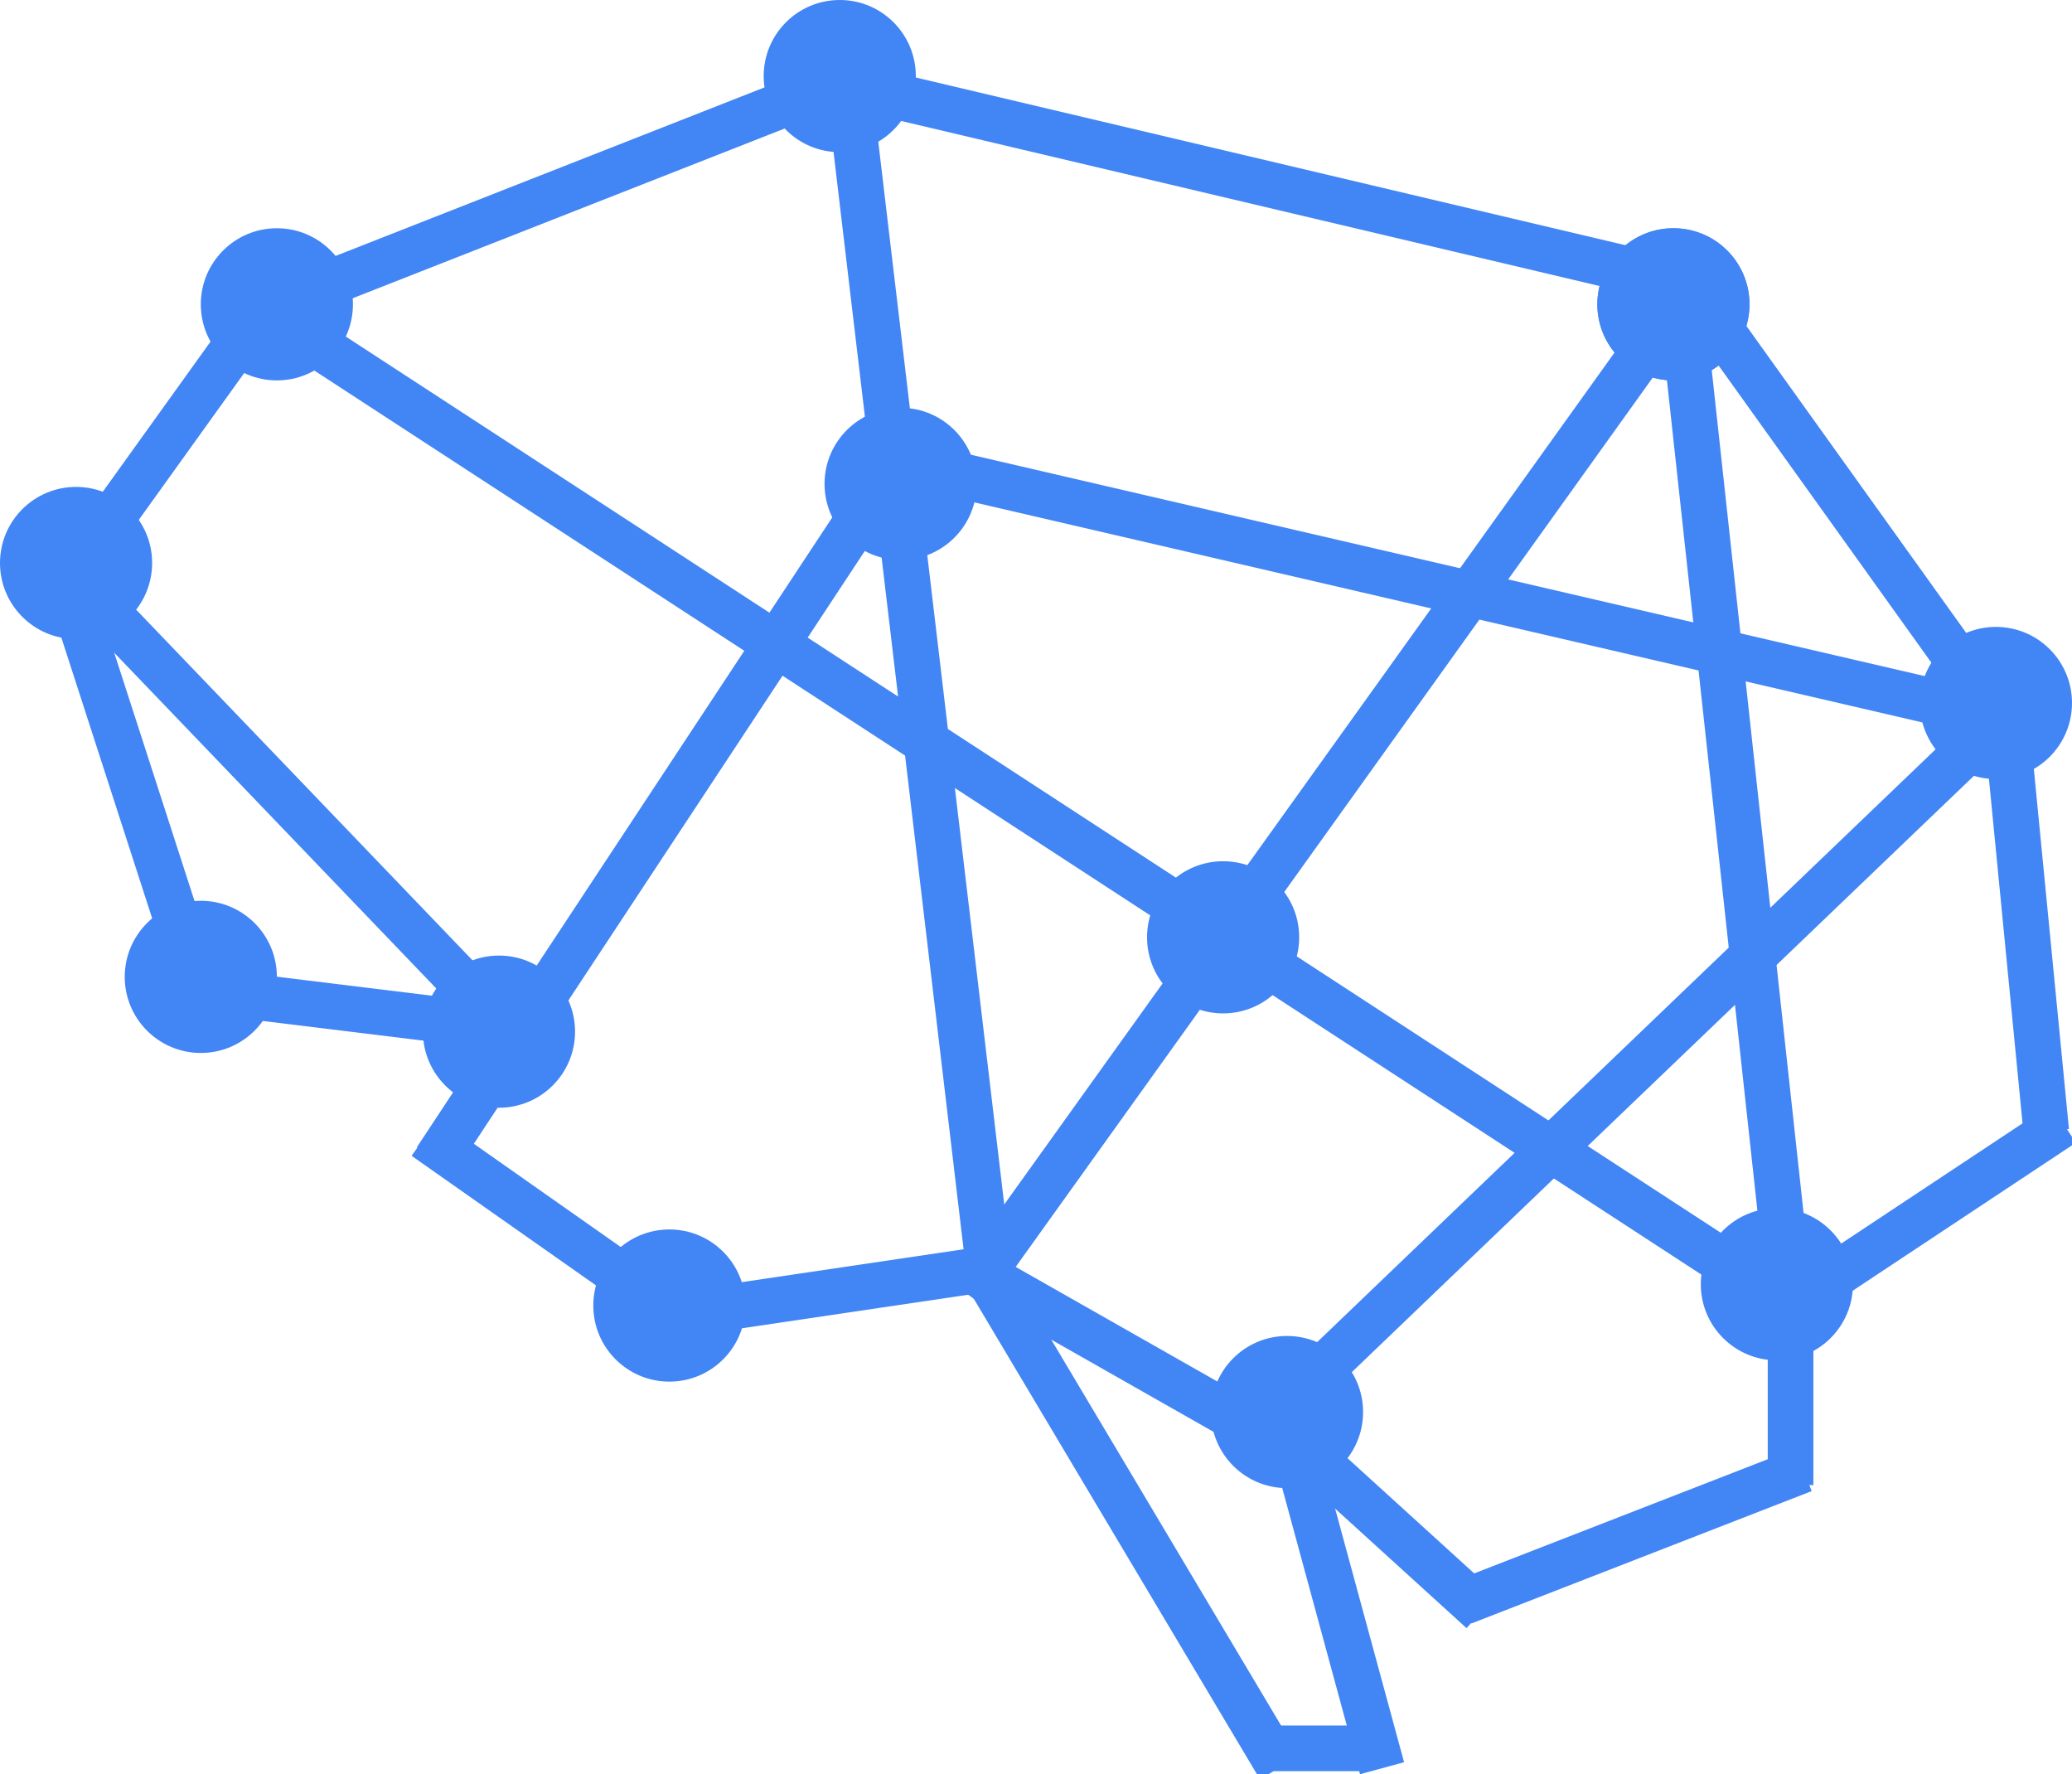 <svg width="681" height="583" viewBox="0 0 681 583" fill="none" xmlns="http://www.w3.org/2000/svg">
<rect x="0" y="0" width="681" height="583" fill="#333333" stroke="none"/>
<g clip-path="url(#clip0)">
<rect width="681" height="583" fill="white"/>
<circle cx="91" cy="100" r="25" fill="#4285F4"/>
<circle cx="25" cy="185" r="25" fill="#4285F4"/>
<circle cx="66" cy="321" r="25" fill="#4285F4"/>
<circle cx="423" cy="464" r="25" fill="#4285F4"/>
<circle cx="220" cy="429" r="25" fill="#4285F4"/>
<circle cx="296" cy="159" r="25" fill="#4285F4"/>
<circle cx="402" cy="308" r="25" fill="#4285F4"/>
<circle cx="164" cy="339" r="25" fill="#4285F4"/>
<circle cx="276" cy="25" r="25" fill="#4285F4"/>
<circle cx="550" cy="100" r="25" fill="#4285F4"/>
<circle cx="550" cy="100" r="25" fill="#4285F4"/>
<circle cx="656" cy="231" r="25" fill="#4285F4"/>
<circle cx="584" cy="422" r="25" fill="#4285F4"/>
<line x1="100.095" y1="110.716" x2="588.095" y2="428.716" stroke="#4285F4" stroke-width="15"/>
<line x1="554.456" y1="116.188" x2="588.456" y2="428.188" stroke="#4285F4" stroke-width="15"/>
<line x1="84.092" y1="104.374" x2="28.092" y2="182.374" stroke="#4285F4" stroke-width="15"/>
<line x1="64.864" y1="323.309" x2="20.864" y2="187.309" stroke="#4285F4" stroke-width="15"/>
<line x1="66.912" y1="325.556" x2="164.912" y2="337.556" stroke="#4285F4" stroke-width="15"/>
<line x1="20.412" y1="185.808" x2="162.412" y2="333.808" stroke="#4285F4" stroke-width="15"/>
<line x1="678.143" y1="369.252" x2="592.143" y2="426.252" stroke="#4285F4" stroke-width="15"/>
<line x1="672.535" y1="371.728" x2="660.535" y2="248.728" stroke="#4285F4" stroke-width="15"/>
<line x1="278.742" y1="25.981" x2="110.742" y2="91.981" stroke="#4285F4" stroke-width="15"/>
<line x1="278.448" y1="24.117" x2="324.448" y2="412.117" stroke="#4285F4" stroke-width="15"/>
<line x1="548.097" y1="104.368" x2="318.097" y2="425.368" stroke="#4285F4" stroke-width="15"/>
<line x1="534.275" y1="88.299" x2="297.275" y2="32.299" stroke="#4285F4" stroke-width="15"/>
<line x1="550.097" y1="86.633" x2="656.097" y2="234.633" stroke="#4285F4" stroke-width="15"/>
<line x1="410.811" y1="472.585" x2="650.811" y2="242.585" stroke="#4285F4" stroke-width="15"/>
<line x1="295.695" y1="151.694" x2="657.695" y2="235.694" stroke="#4285F4" stroke-width="15"/>
<line x1="300.261" y1="143.13" x2="143.261" y2="381.13" stroke="#4285F4" stroke-width="15"/>
<line x1="215.688" y1="427.136" x2="139.596" y2="373.667" stroke="#4285F4" stroke-width="15"/>
<line x1="218.901" y1="432.581" x2="326.901" y2="416.581" stroke="#4285F4" stroke-width="15"/>
<line x1="420.557" y1="580.838" x2="319.868" y2="411.803" stroke="#4285F4" stroke-width="15"/>
<path d="M416 574.5H449" stroke="#4285F4" stroke-width="15"/>
<line x1="423.237" y1="467.032" x2="454.237" y2="581.032" stroke="#4285F4" stroke-width="15"/>
<line x1="417.418" y1="466.144" x2="487.045" y2="529.451" stroke="#4285F4" stroke-width="15"/>
<line x1="592.718" y1="482.99" x2="480.878" y2="526.484" stroke="#4285F4" stroke-width="15"/>
<line x1="588.5" y1="488" x2="588.5" y2="429" stroke="#4285F4" stroke-width="15"/>
<line x1="412.295" y1="469.521" x2="324.295" y2="419.521" stroke="#4285F4" stroke-width="15"/>
</g>
<defs>
<clipPath id="clip0">
<rect width="681" height="583" fill="white"/>
</clipPath>
</defs>
</svg>
